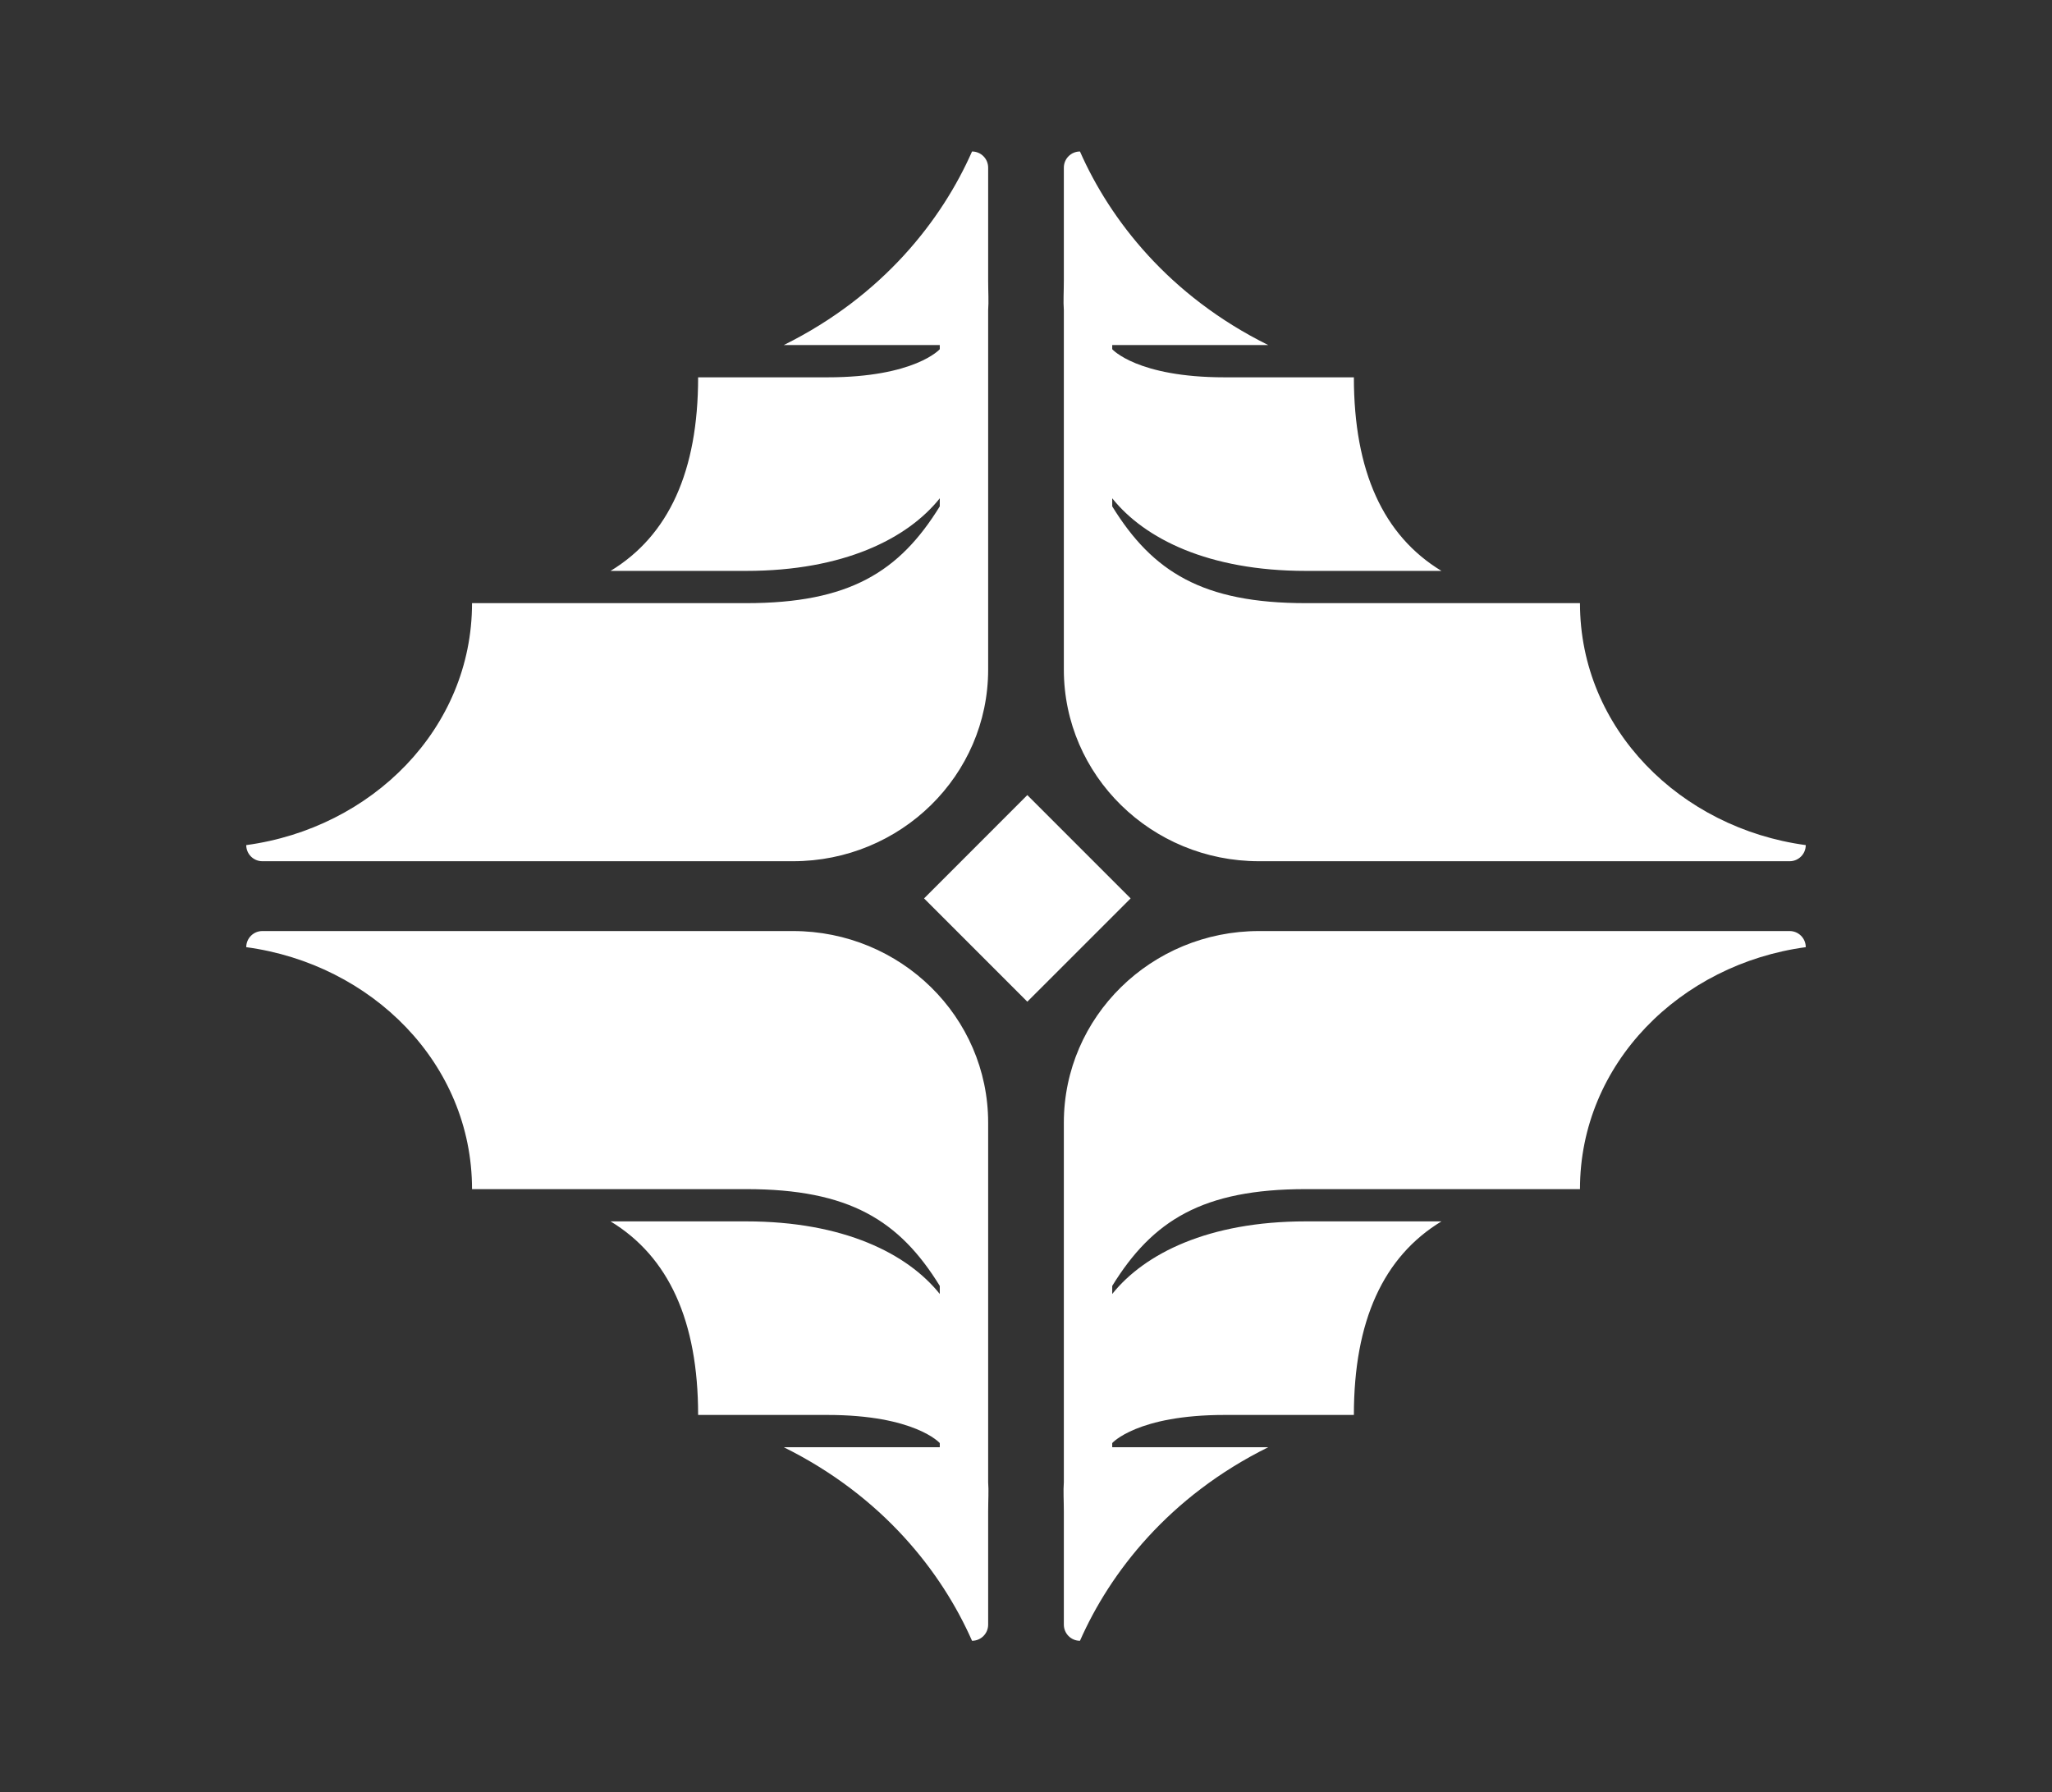 <?xml version="1.0" encoding="UTF-8"?>
<svg width="600px" height="524px" viewBox="0 0 600 524" version="1.1" xmlns="http://www.w3.org/2000/svg" xmlns:xlink="http://www.w3.org/1999/xlink">
    <rect x="0" y="0" width="600" height="524" fill="#333333" stroke="none"/>
    <!-- Generator: Sketch 53 (72520) - https://sketchapp.com -->
    <title>v01-white</title>
    <desc>Created with Sketch.</desc>
    <g id="v01-white" stroke="none" stroke-width="1" fill="none" fill-rule="evenodd">
        <path d="M76.717,272.205 L231.849,272.205 C263.372,272.205 288.934,297.289 288.934,328.23 L288.934,441.979 L288.934,474.989 C288.934,477.594 286.824,479.708 284.219,479.708 C275.426,459.757 258.191,437.484 229.158,423.114 C260.64,423.114 274.788,423.102 274.788,423.114 L274.788,421.901 C274.788,421.901 267.524,413.683 241.911,413.683 L204.128,413.683 C204.128,386.22 195.528,367.406 178.524,357.09 L218.195,357.09 C246.66,357.09 265.357,366.521 274.788,378.315 L274.788,375.954 C263.001,356.832 248.355,347.659 218.195,347.659 L138.022,347.659 C138.022,310.885 108.627,281.863 72,276.92 C72,274.317 74.112,272.205 76.717,272.205 Z M288.934,441.979 C288.934,438.715 289.133,435.834 288.934,433.328 L288.934,441.979 Z M523.283,272.205 C525.888,272.205 528,274.317 528,276.92 C491.373,281.863 461.978,310.885 461.978,347.659 L381.805,347.659 C351.645,347.659 336.999,356.832 325.212,375.954 L325.212,378.315 C334.643,366.521 353.34,357.09 381.805,357.09 L421.476,357.09 C404.472,367.406 395.872,386.22 395.872,413.683 L358.089,413.683 C332.476,413.683 325.212,421.901 325.212,421.901 L325.212,423.114 C325.212,423.102 339.36,423.114 370.842,423.114 C341.809,437.484 324.574,459.757 315.781,479.708 C313.176,479.708 311.066,477.594 311.066,474.989 L311.066,441.979 L311.066,328.23 C311.066,297.289 336.628,272.205 368.151,272.205 L523.283,272.205 Z M311.066,441.979 C311.066,438.715 310.867,435.834 311.066,433.328 L311.066,441.979 Z M76.717,251.795 C74.112,251.795 72,249.683 72,247.08 C108.627,242.137 138.022,213.115 138.022,176.341 L218.195,176.341 C248.355,176.341 263.001,167.168 274.788,148.046 L274.788,145.685 C265.357,157.479 246.66,166.91 218.195,166.91 L178.524,166.91 C195.528,156.594 204.128,137.78 204.128,110.317 L241.911,110.317 C267.524,110.317 274.788,102.099 274.788,102.099 L274.788,100.886 C274.788,100.898 260.64,100.886 229.158,100.886 C258.191,86.516 275.426,64.243 284.219,44.292 C286.824,44.292 288.934,46.406 288.934,49.011 L288.934,82.021 L288.934,195.77 C288.934,226.711 263.372,251.795 231.849,251.795 L76.717,251.795 Z M288.934,82.021 C288.934,85.285 289.133,88.166 288.934,90.672 L288.934,82.021 Z M523.283,251.795 L368.151,251.795 C336.628,251.795 311.066,226.711 311.066,195.77 L311.066,82.021 L311.066,49.011 C311.066,46.406 313.176,44.292 315.781,44.292 C324.574,64.243 341.809,86.516 370.842,100.886 C339.36,100.886 325.212,100.898 325.212,100.886 L325.212,102.099 C325.212,102.099 332.476,110.317 358.089,110.317 L395.872,110.317 C395.872,137.78 404.472,156.594 421.476,166.91 L381.805,166.91 C353.34,166.91 334.643,157.479 325.212,145.685 L325.212,148.046 C336.999,167.168 351.645,176.341 381.805,176.341 L461.978,176.341 C461.978,213.115 491.373,242.137 528,247.08 C528,249.683 525.888,251.795 523.283,251.795 Z M311.066,82.021 C311.066,85.285 310.867,88.166 311.066,90.672 L311.066,82.021 Z M270.195,262.663 L300.389,232.455 L330.595,262.663 L300.389,292.858 L270.195,262.663 Z" id="Combined-Shape" fill="#FFFFFF"></path>
    </g>
</svg>